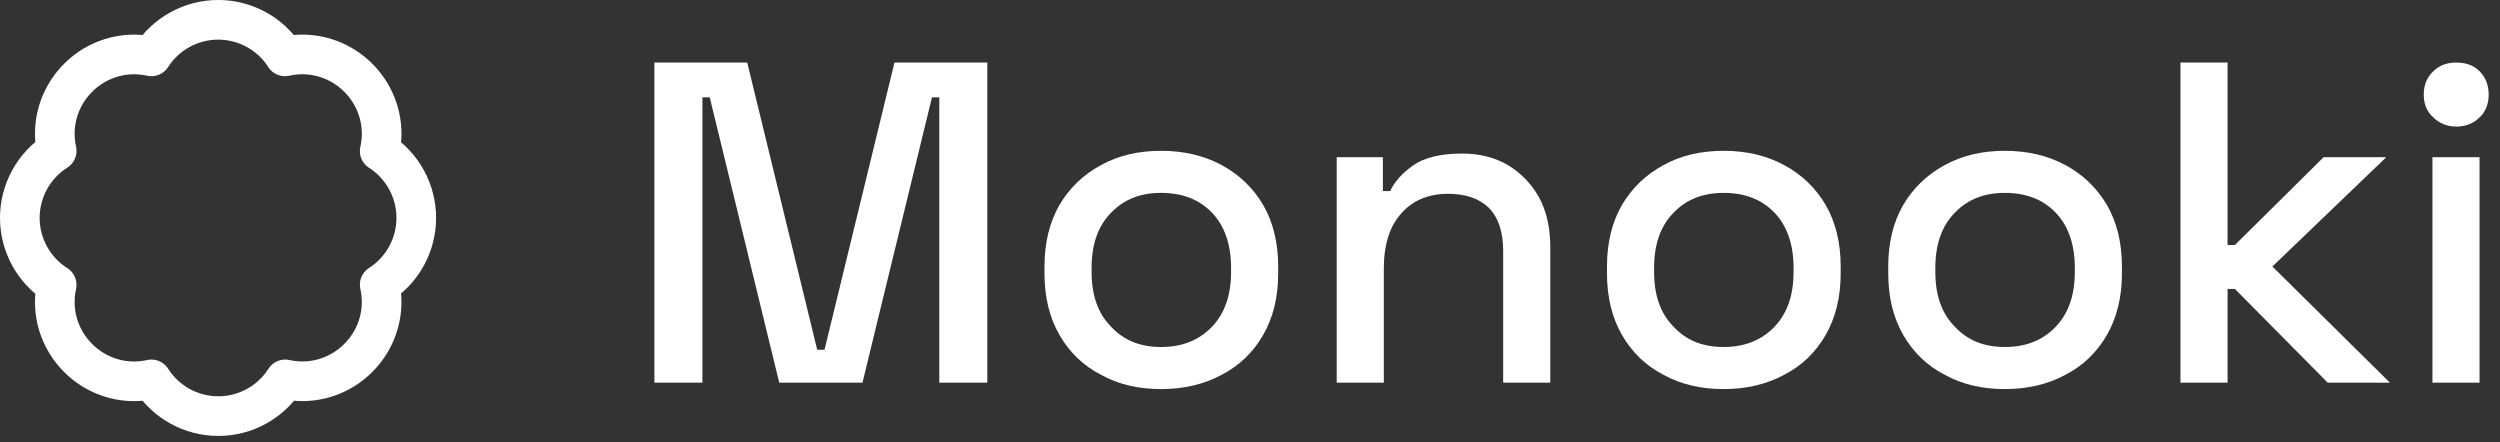 <?xml version="1.0" encoding="UTF-8" standalone="no"?>
<!DOCTYPE svg PUBLIC "-//W3C//DTD SVG 1.1//EN" "http://www.w3.org/Graphics/SVG/1.1/DTD/svg11.dtd">
<svg width="100%" height="100%" viewBox="0 0 164 29" version="1.1" xmlns="http://www.w3.org/2000/svg" xmlns:xlink="http://www.w3.org/1999/xlink" xml:space="preserve" xmlns:serif="http://www.serif.com/" style="fill-rule:evenodd;clip-rule:evenodd;stroke-linecap:round;stroke-linejoin:round;">
    <rect x="0" y="0" width="164" height="29" fill="#333333" stroke="none"/>
    <g transform="matrix(1,0,0,1,-309.841,-165.625)">
        <g transform="matrix(1,0,0,1,247.023,0)">
            <g transform="matrix(1,0,0,1,-17.027,54.134)">
                <g transform="matrix(30,0,0,30,120.583,136.594)">
                    <path d="M0.073,-0L0.073,-0.7L0.276,-0.7L0.429,-0.072L0.445,-0.072L0.598,-0.7L0.801,-0.7L0.801,-0L0.696,-0L0.696,-0.624L0.68,-0.624L0.528,-0L0.346,-0L0.194,-0.624L0.178,-0.624L0.178,-0L0.073,-0Z" style="fill:white;fill-rule:nonzero;"/>
                </g>
                <g transform="matrix(30,0,0,30,146.803,136.594)">
                    <path d="M0.307,0.014C0.258,0.014 0.214,0.004 0.176,-0.017C0.137,-0.037 0.107,-0.066 0.085,-0.104C0.063,-0.142 0.052,-0.187 0.052,-0.239L0.052,-0.254C0.052,-0.306 0.063,-0.351 0.085,-0.389C0.107,-0.426 0.137,-0.455 0.176,-0.476C0.214,-0.497 0.258,-0.507 0.307,-0.507C0.356,-0.507 0.4,-0.497 0.439,-0.476C0.478,-0.455 0.508,-0.426 0.53,-0.389C0.552,-0.351 0.563,-0.306 0.563,-0.254L0.563,-0.239C0.563,-0.187 0.552,-0.142 0.53,-0.104C0.508,-0.066 0.478,-0.037 0.439,-0.017C0.4,0.004 0.356,0.014 0.307,0.014ZM0.307,-0.078C0.352,-0.078 0.389,-0.092 0.418,-0.122C0.446,-0.151 0.46,-0.191 0.46,-0.242L0.46,-0.251C0.46,-0.302 0.446,-0.343 0.418,-0.372C0.39,-0.401 0.353,-0.415 0.307,-0.415C0.262,-0.415 0.226,-0.401 0.198,-0.372C0.169,-0.343 0.155,-0.302 0.155,-0.251L0.155,-0.242C0.155,-0.191 0.169,-0.151 0.198,-0.122C0.226,-0.092 0.262,-0.078 0.307,-0.078Z" style="fill:white;fill-rule:nonzero;"/>
                </g>
                <g transform="matrix(30,0,0,30,165.253,136.594)">
                    <path d="M0.076,-0L0.076,-0.493L0.177,-0.493L0.177,-0.419L0.193,-0.419C0.202,-0.439 0.219,-0.458 0.243,-0.475C0.267,-0.492 0.303,-0.501 0.35,-0.501C0.387,-0.501 0.421,-0.493 0.45,-0.476C0.478,-0.459 0.501,-0.436 0.518,-0.406C0.535,-0.375 0.543,-0.339 0.543,-0.296L0.543,-0L0.44,-0L0.44,-0.288C0.44,-0.331 0.429,-0.362 0.408,-0.383C0.387,-0.403 0.357,-0.413 0.32,-0.413C0.277,-0.413 0.243,-0.399 0.218,-0.371C0.192,-0.343 0.179,-0.302 0.179,-0.249L0.179,-0L0.076,-0Z" style="fill:white;fill-rule:nonzero;"/>
                </g>
                <g transform="matrix(30,0,0,30,183.703,136.594)">
                    <path d="M0.307,0.014C0.258,0.014 0.214,0.004 0.176,-0.017C0.137,-0.037 0.107,-0.066 0.085,-0.104C0.063,-0.142 0.052,-0.187 0.052,-0.239L0.052,-0.254C0.052,-0.306 0.063,-0.351 0.085,-0.389C0.107,-0.426 0.137,-0.455 0.176,-0.476C0.214,-0.497 0.258,-0.507 0.307,-0.507C0.356,-0.507 0.4,-0.497 0.439,-0.476C0.478,-0.455 0.508,-0.426 0.53,-0.389C0.552,-0.351 0.563,-0.306 0.563,-0.254L0.563,-0.239C0.563,-0.187 0.552,-0.142 0.53,-0.104C0.508,-0.066 0.478,-0.037 0.439,-0.017C0.4,0.004 0.356,0.014 0.307,0.014ZM0.307,-0.078C0.352,-0.078 0.389,-0.092 0.418,-0.122C0.446,-0.151 0.46,-0.191 0.46,-0.242L0.46,-0.251C0.46,-0.302 0.446,-0.343 0.418,-0.372C0.39,-0.401 0.353,-0.415 0.307,-0.415C0.262,-0.415 0.226,-0.401 0.198,-0.372C0.169,-0.343 0.155,-0.302 0.155,-0.251L0.155,-0.242C0.155,-0.191 0.169,-0.151 0.198,-0.122C0.226,-0.092 0.262,-0.078 0.307,-0.078Z" style="fill:white;fill-rule:nonzero;"/>
                </g>
                <g transform="matrix(30,0,0,30,202.153,136.594)">
                    <path d="M0.307,0.014C0.258,0.014 0.214,0.004 0.176,-0.017C0.137,-0.037 0.107,-0.066 0.085,-0.104C0.063,-0.142 0.052,-0.187 0.052,-0.239L0.052,-0.254C0.052,-0.306 0.063,-0.351 0.085,-0.389C0.107,-0.426 0.137,-0.455 0.176,-0.476C0.214,-0.497 0.258,-0.507 0.307,-0.507C0.356,-0.507 0.4,-0.497 0.439,-0.476C0.478,-0.455 0.508,-0.426 0.53,-0.389C0.552,-0.351 0.563,-0.306 0.563,-0.254L0.563,-0.239C0.563,-0.187 0.552,-0.142 0.53,-0.104C0.508,-0.066 0.478,-0.037 0.439,-0.017C0.4,0.004 0.356,0.014 0.307,0.014ZM0.307,-0.078C0.352,-0.078 0.389,-0.092 0.418,-0.122C0.446,-0.151 0.46,-0.191 0.46,-0.242L0.46,-0.251C0.46,-0.302 0.446,-0.343 0.418,-0.372C0.39,-0.401 0.353,-0.415 0.307,-0.415C0.262,-0.415 0.226,-0.401 0.198,-0.372C0.169,-0.343 0.155,-0.302 0.155,-0.251L0.155,-0.242C0.155,-0.191 0.169,-0.151 0.198,-0.122C0.226,-0.092 0.262,-0.078 0.307,-0.078Z" style="fill:white;fill-rule:nonzero;"/>
                </g>
                <g transform="matrix(30,0,0,30,220.603,136.594)">
                    <path d="M0.076,-0L0.076,-0.7L0.179,-0.7L0.179,-0.301L0.195,-0.301L0.389,-0.493L0.526,-0.493L0.277,-0.254L0.534,-0L0.398,-0L0.195,-0.205L0.179,-0.205L0.179,-0L0.076,-0Z" style="fill:white;fill-rule:nonzero;"/>
                </g>
                <g transform="matrix(30,0,0,30,237.133,136.594)">
                    <path d="M0.076,-0L0.076,-0.493L0.179,-0.493L0.179,-0L0.076,-0ZM0.128,-0.56C0.108,-0.56 0.091,-0.567 0.078,-0.58C0.064,-0.592 0.057,-0.609 0.057,-0.63C0.057,-0.651 0.064,-0.668 0.078,-0.681C0.091,-0.694 0.108,-0.7 0.128,-0.7C0.149,-0.7 0.166,-0.694 0.179,-0.681C0.192,-0.668 0.199,-0.651 0.199,-0.63C0.199,-0.609 0.192,-0.592 0.179,-0.58C0.166,-0.567 0.149,-0.56 0.128,-0.56Z" style="fill:white;fill-rule:nonzero;"/>
                </g>
            </g>
            <g transform="matrix(0.156,0,0,0.156,61.532,164.318)">
                <path d="M32.083,71.833C31.557,69.461 31.291,67.039 31.291,64.609C31.291,46.323 46.338,31.276 64.624,31.276C67.077,31.276 69.523,31.547 71.917,32.083C78.036,22.513 88.641,16.707 100,16.707C111.359,16.707 121.964,22.513 128.083,32.083C130.483,31.544 132.935,31.272 135.395,31.272C153.681,31.272 168.728,46.319 168.728,64.605C168.728,67.065 168.456,69.517 167.917,71.917C177.487,78.036 183.293,88.641 183.293,100C183.293,111.359 177.487,121.964 167.917,128.083C168.453,130.477 168.724,132.923 168.724,135.376C168.724,153.662 153.677,168.709 135.391,168.709C132.961,168.709 130.539,168.443 128.167,167.917C122.055,177.524 111.428,183.359 100.042,183.359C88.655,183.359 78.028,177.524 71.917,167.917C69.523,168.453 67.077,168.724 64.624,168.724C46.338,168.724 31.291,153.677 31.291,135.391C31.291,132.961 31.557,130.539 32.083,128.167C22.438,122.063 16.576,111.414 16.576,100C16.576,88.586 22.438,77.937 32.083,71.833Z" style="fill:none;fill-rule:nonzero;stroke:white;stroke-width:16.67px;"/>
            </g>
        </g>
    </g>
</svg>
